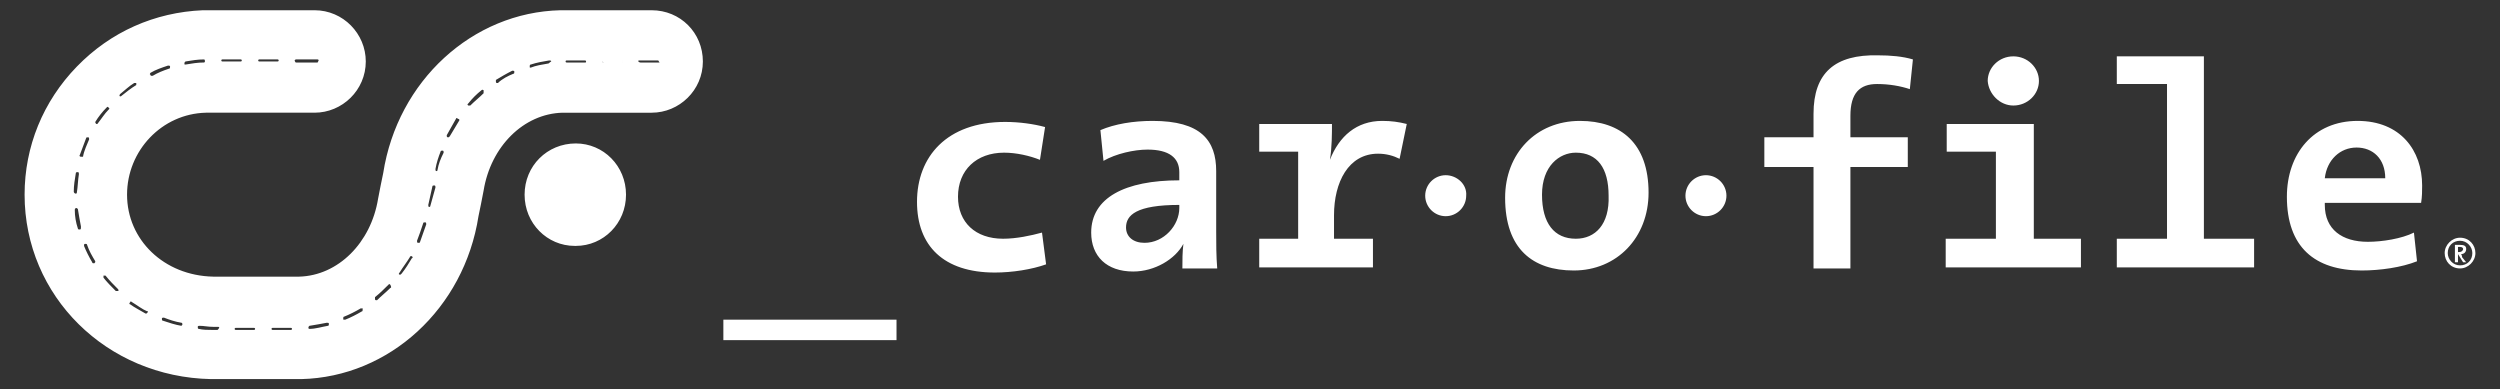 <?xml version="1.0" encoding="utf-8"?>
<!-- Generator: Adobe Illustrator 18.0.0, SVG Export Plug-In . SVG Version: 6.00 Build 0)  -->
<!DOCTYPE svg PUBLIC "-//W3C//DTD SVG 1.0//EN" "http://www.w3.org/TR/2001/REC-SVG-20010904/DTD/svg10.dtd">
<svg version="1.0" id="Capa_1" xmlns="http://www.w3.org/2000/svg" xmlns:xlink="http://www.w3.org/1999/xlink" x="0px" y="0px"
	 viewBox="0 0 244 38" enable-background="new 0 0 244 38" xml:space="preserve">
<rect x="0" y="0" width="244" height="38" fill="#333333" stroke="none"/>
<path fill="#FFFFFF" d="M196.5,10.3c1.4,0,2.5-1.1,2.5-2.4c0-1.3-1.1-2.4-2.5-2.4s-2.5,1.1-2.5,2.4C194.1,9.2,195.2,10.3,196.5,10.3
	z M56.2,14L56.2,14c-2.8,0-5,2.2-5,5s2.2,5,4.9,5h0.1c2.7,0,4.9-2.2,4.9-5S58.9,14,56.2,14z M141.1,17.1c-1.1,0-2,0.9-2,2
	c0,1.1,0.9,2,2,2s2-0.9,2-2C143.2,18,142.2,17.1,141.1,17.1z M215.1,5.5h-8.5v2.7h4.9v15.1h-4.9v2.8H220v-2.8h-4.9V5.5z M230.1,11.8
	c-4.3,0-6.9,3.2-6.9,7.4c0,4.9,2.7,7.2,7.3,7.2c1.8,0,3.9-0.3,5.4-0.9l-0.3-2.8c-1.2,0.6-3.1,0.9-4.5,0.9c-2.5,0-4.2-1.2-4.2-3.6
	c0-0.1,0-0.1,0-0.2h9.4c0.1-0.6,0.1-1.2,0.1-1.7C236.4,14.7,234.3,11.8,230.1,11.8z M226.9,17.4c0.2-1.8,1.5-3,3.1-3
	c1.6,0,2.8,1.1,2.8,3H226.9z M198.4,12.1h-8.4v2.7h4.8v8.5h-4.9v2.8h13.2v-2.8h-4.6V12.1z M240.2,24.8c0.3,0,0.5-0.2,0.5-0.5
	c0-0.3-0.2-0.4-0.6-0.4h-0.5v1.7h0.3v-0.8h0l0.5,0.8h0.3l-0.4-0.5C240.3,24.9,240.2,24.8,240.2,24.8z M239.9,24.6v-0.5h0.2
	c0.2,0,0.3,0.1,0.3,0.2c0,0.1-0.1,0.3-0.4,0.3H239.9z M240.1,23.2c-0.8,0-1.5,0.7-1.5,1.5c0,0.8,0.6,1.5,1.5,1.5
	c0.8,0,1.5-0.7,1.5-1.5C241.6,23.9,241,23.2,240.1,23.2z M240.1,25.9c-0.7,0-1.2-0.6-1.2-1.2c0-0.7,0.5-1.2,1.2-1.2
	c0.7,0,1.2,0.6,1.2,1.2C241.3,25.4,240.8,25.9,240.1,25.9z M177,11.1v2.3h-4.8v2.9h4.8v9.9h3.6v-9.9h5.6v-2.9h-5.6v-2.1
	c0-2.2,0.9-3.1,2.6-3.1c1.2,0,2.3,0.2,3.2,0.5l0.3-2.9c-1-0.3-2.2-0.4-3.4-0.4C179.1,5.3,177,7.1,177,11.1z M97.9,23.3
	c-2.7,0-4.4-1.6-4.4-4.1c0-2.6,1.8-4.3,4.5-4.3c1.2,0,2.5,0.3,3.5,0.7l0.5-3.2c-1.1-0.3-2.5-0.5-3.9-0.5c-5.7,0-8.6,3.4-8.6,7.8
	c0,4.3,2.6,6.9,7.6,6.9c1.7,0,3.6-0.3,5-0.8l-0.4-3.1C100.6,23,99.2,23.3,97.9,23.3z M166.5,17.1c-1.1,0-2,0.9-2,2c0,1.1,0.9,2,2,2
	c1.1,0,2-0.9,2-2C168.5,18,167.6,17.1,166.5,17.1z M118.7,16.7c0-3-1.5-4.9-6.2-4.9c-1.9,0-3.7,0.3-5.1,0.9l0.3,3
	c1.2-0.7,3-1.1,4.3-1.1c2.1,0,3.1,0.8,3.1,2.2v0.8c-5.3,0-8.6,1.7-8.6,5.1c0,2.3,1.5,3.8,4.1,3.8c2.1,0,4.1-1.2,4.9-2.7h0
	c-0.1,0.8-0.1,1.6-0.1,2.4h3.4c-0.1-1.2-0.1-2.5-0.1-3.6V16.7z M115.1,20.3c0,1.7-1.5,3.4-3.4,3.4c-1.1,0-1.8-0.6-1.8-1.5
	c0-1.2,1-2.2,5.2-2.2V20.3z M70.6,33.2h16.9v-2H70.6V33.2z M63.6,1L63.6,1c-8.8,0-8.8,0-8.9,0c-8.6,0.2-15.9,6.9-17.3,15.9
	c0,0-0.5,2.4-0.5,2.5c-0.7,4.3-3.9,7.5-7.7,7.6c-0.5,0-5.3,0-8.4,0c-4.8-0.1-8.4-3.6-8.4-8c0-4.3,3.4-7.9,7.7-8c0.9,0,10.1,0,10.6,0
	c2.7,0,5-2.2,5-5c0-2.7-2.2-5-5-5c-0.1,0-10.6,0-10.9,0c-4.7,0.2-9,2.1-12.3,5.5C4.2,9.9,2.4,14.3,2.4,19c0,9.9,8,17.8,18.2,18
	c0,0,0.1,0,0.1,0h0c8.6,0,8.6,0,8.7,0c8.6-0.2,15.9-6.9,17.3-15.9c0,0,0.5-2.4,0.5-2.5c0.7-4.3,3.9-7.5,7.7-7.6c0.5,0,5.4,0,8.7,0
	c2.7,0,5-2.2,5-5C68.6,3.2,66.4,1,63.6,1z M28.9,5.8l2.1,0c0.1,0,0.1,0.1,0.1,0.1S31,6.1,31,6.1h-2.1c-0.1,0-0.1-0.1-0.1-0.1
	C28.7,5.9,28.8,5.8,28.9,5.8z M25.3,5.8l1.8,0c0.1,0,0.1,0.1,0.1,0.1c0,0.1-0.1,0.1-0.1,0.1h-1.8c-0.1,0-0.1-0.1-0.1-0.1
	S25.2,5.8,25.3,5.8z M21.7,5.8l1.8,0c0.1,0,0.1,0.1,0.1,0.1c0,0.1-0.1,0.1-0.1,0.1l-1.8,0c-0.1,0-0.1-0.1-0.1-0.1
	C21.6,5.9,21.6,5.8,21.7,5.8z M18.1,6c0.6-0.1,1.2-0.2,1.8-0.2C20,5.8,20,5.9,20,6c0,0.1-0.1,0.1-0.1,0.1c-0.6,0-1.2,0.1-1.8,0.2
	c0,0,0,0,0,0c-0.1,0-0.1,0-0.1-0.1C18,6.1,18,6.1,18.1,6z M14.7,7.1c0.5-0.3,1.1-0.5,1.7-0.7c0.1,0,0.2,0,0.2,0.1
	c0,0.1,0,0.2-0.1,0.2c-0.6,0.2-1.1,0.4-1.6,0.7c0,0,0,0-0.1,0c-0.1,0-0.1,0-0.1-0.1C14.6,7.3,14.6,7.2,14.7,7.1z M7.2,18.7
	c0-0.6,0.1-1.2,0.2-1.8c0-0.1,0.1-0.1,0.2-0.1c0.1,0,0.1,0.1,0.1,0.2c-0.1,0.6-0.1,1.2-0.2,1.8c0,0.1-0.1,0.1-0.1,0.1h0
	C7.3,18.9,7.2,18.8,7.2,18.7z M7.8,22.4C7.8,22.4,7.8,22.4,7.8,22.4c-0.1,0-0.2,0-0.2-0.1c-0.2-0.6-0.3-1.2-0.3-1.8
	c0-0.1,0-0.1,0.1-0.2c0.1,0,0.1,0,0.2,0.1c0.1,0.6,0.2,1.2,0.3,1.7C7.9,22.3,7.9,22.4,7.8,22.4z M7.9,15.3
	C7.9,15.3,7.9,15.3,7.9,15.3c-0.1,0-0.2-0.1-0.1-0.2C8,14.6,8.2,14,8.4,13.5c0-0.1,0.1-0.1,0.2-0.1c0.1,0,0.1,0.1,0.1,0.2
	c-0.2,0.5-0.5,1.1-0.6,1.7C8.1,15.3,8,15.3,7.9,15.3z M9.2,25.7C9.2,25.7,9.2,25.7,9.2,25.7c-0.1,0-0.2,0-0.2-0.1
	c-0.3-0.5-0.6-1.1-0.8-1.6c0-0.1,0-0.2,0.1-0.2c0.1,0,0.2,0,0.2,0.1C8.7,24.5,9,25,9.3,25.5C9.3,25.6,9.3,25.6,9.2,25.7z M9.4,12.1
	C9.4,12.1,9.4,12.1,9.4,12.1C9.3,12,9.3,12,9.3,11.9c0.3-0.5,0.7-1,1.1-1.4c0.1-0.1,0.1-0.1,0.2,0c0.1,0.1,0.1,0.1,0,0.2
	c-0.4,0.4-0.7,0.9-1.1,1.4C9.5,12.1,9.5,12.1,9.4,12.1z M11.5,28.4c0,0-0.1,0-0.1,0c0,0-0.1,0-0.1,0c-0.4-0.4-0.9-0.9-1.2-1.3
	c0-0.1,0-0.2,0-0.2c0.1,0,0.1,0,0.2,0c0.4,0.5,0.8,0.9,1.2,1.3C11.6,28.3,11.6,28.4,11.5,28.4z M11.8,9.4c0,0-0.1,0-0.1,0
	c-0.1-0.1,0-0.1,0-0.2c0.5-0.4,0.9-0.8,1.4-1.1c0.1,0,0.2,0,0.2,0c0,0.1,0,0.2,0,0.2C12.8,8.6,12.3,9,11.8,9.4
	C11.8,9.4,11.8,9.4,11.8,9.4z M14.4,30.5c0,0-0.1,0.1-0.1,0.1c0,0,0,0-0.1,0c-0.5-0.3-1.1-0.6-1.5-0.9c-0.1,0-0.1-0.1,0-0.2
	c0-0.1,0.1-0.1,0.2,0c0.5,0.3,1,0.7,1.5,0.9C14.4,30.3,14.5,30.4,14.4,30.5z M17.7,31.8C17.6,31.8,17.6,31.8,17.7,31.8
	c-0.6-0.1-1.2-0.3-1.8-0.5c-0.1,0-0.1-0.1-0.1-0.2c0-0.1,0.1-0.1,0.2-0.1c0.5,0.2,1.1,0.4,1.7,0.5c0.1,0,0.1,0.1,0.1,0.2
	C17.8,31.7,17.7,31.8,17.7,31.8z M21.2,32.2h-0.5c-0.4,0-0.9,0-1.3-0.1c-0.1,0-0.1-0.1-0.1-0.2c0-0.1,0.1-0.1,0.2-0.1
	c0.4,0,0.8,0.1,1.3,0.1h0.5c0.1,0,0.1,0.1,0.1,0.1C21.3,32.1,21.3,32.2,21.2,32.2z M24.8,32.2l-1.8,0c-0.1,0-0.1-0.1-0.1-0.1
	c0-0.1,0.1-0.1,0.1-0.1l1.8,0c0.1,0,0.1,0.1,0.1,0.1C24.9,32.1,24.9,32.2,24.8,32.2z M28.4,32.2l-1.8,0c-0.1,0-0.1-0.1-0.1-0.1
	c0-0.1,0.1-0.1,0.1-0.1l1.8,0c0.1,0,0.1,0.1,0.1,0.1C28.5,32.1,28.5,32.2,28.4,32.2z M32,31.8c-0.6,0.1-1.2,0.3-1.8,0.3c0,0,0,0,0,0
	c-0.1,0-0.1-0.1-0.1-0.1c0-0.1,0-0.1,0.1-0.2c0.6-0.1,1.2-0.2,1.7-0.3c0.1,0,0.2,0,0.2,0.1C32.1,31.7,32.1,31.8,32,31.8z M35.3,30.4
	c-0.5,0.3-1.1,0.6-1.6,0.8c0,0,0,0-0.1,0c-0.1,0-0.1,0-0.1-0.1c0-0.1,0-0.2,0.1-0.2c0.5-0.2,1.1-0.5,1.6-0.8c0.1,0,0.2,0,0.2,0
	C35.4,30.3,35.4,30.4,35.3,30.4z M38.1,28.1c-0.4,0.4-0.9,0.8-1.3,1.2c0,0-0.1,0-0.1,0c0,0-0.1,0-0.1-0.1c0-0.1,0-0.2,0-0.2
	c0.5-0.4,0.9-0.8,1.3-1.2c0.1-0.1,0.1-0.1,0.2,0C38.2,28,38.2,28.1,38.1,28.1z M40.2,25.2c-0.3,0.5-0.6,1-1,1.5c0,0-0.1,0.1-0.1,0.1
	c0,0-0.1,0-0.1,0c-0.1,0-0.1-0.1,0-0.2c0.3-0.5,0.7-1,1-1.5c0-0.1,0.1-0.1,0.2-0.1C40.3,25.1,40.3,25.2,40.2,25.2z M41,23.6
	c0,0.1-0.1,0.1-0.1,0.1c0,0,0,0-0.1,0c-0.1,0-0.1-0.1-0.1-0.2c0.2-0.5,0.4-1.1,0.6-1.7c0-0.1,0.1-0.1,0.2-0.1s0.1,0.1,0.1,0.2
	C41.4,22.5,41.2,23,41,23.6z M42,20.1c0,0.1-0.1,0.1-0.1,0.1c0,0,0,0,0,0c-0.1,0-0.1-0.1-0.1-0.2l0.4-1.8c0-0.1,0.1-0.1,0.2-0.1
	c0.1,0,0.1,0.1,0.1,0.2L42,20.1z M42.7,16.6c0,0.1-0.1,0.1-0.1,0.1c0,0,0,0,0,0c-0.1,0-0.1-0.1-0.1-0.2c0.1-0.6,0.3-1.2,0.5-1.7
	c0-0.1,0.1-0.1,0.2-0.1c0.1,0,0.1,0.1,0.1,0.2C43,15.5,42.8,16,42.7,16.6z M44.8,11.8c-0.3,0.5-0.6,1-0.9,1.5c0,0-0.1,0.1-0.1,0.1
	c0,0,0,0-0.1,0c-0.1,0-0.1-0.1-0.1-0.2c0.3-0.5,0.6-1.1,0.9-1.6c0-0.1,0.1-0.1,0.2,0C44.8,11.6,44.9,11.7,44.8,11.8z M47.2,9.1
	c-0.4,0.4-0.9,0.8-1.3,1.2c0,0-0.1,0-0.1,0c0,0-0.1,0-0.1,0c-0.1-0.1-0.1-0.1,0-0.2c0.4-0.5,0.8-0.9,1.3-1.3c0.1-0.1,0.1,0,0.2,0
	C47.2,9,47.2,9.1,47.2,9.1z M50.1,7.2c-0.5,0.2-1.1,0.5-1.5,0.9c0,0-0.1,0-0.1,0c0,0-0.1,0-0.1-0.1c0-0.1,0-0.2,0-0.2
	c0.5-0.3,1-0.6,1.6-0.9c0.1,0,0.2,0,0.2,0.1C50.2,7.1,50.2,7.2,50.1,7.2z M53.5,6.2c-0.6,0.1-1.2,0.2-1.7,0.4c0,0,0,0,0,0
	c-0.1,0-0.1,0-0.1-0.1c0-0.1,0-0.2,0.1-0.2c0.6-0.2,1.2-0.3,1.8-0.4c0.1,0,0.2,0,0.2,0.1C53.6,6.1,53.6,6.2,53.5,6.2z M57.1,6.1
	h-1.8c-0.1,0-0.1-0.1-0.1-0.1c0-0.1,0.1-0.1,0.1-0.1l1.8,0c0.1,0,0.1,0.1,0.1,0.1C57.2,6.1,57.2,6.1,57.1,6.1z M60.7,6.1l-1.8,0
	c0,0-0.1,0-0.1-0.1c0,0,0.1,0.1,0.1,0.1L60.7,6.1c0.1,0,0.1-0.1,0.1-0.1c0-0.1-0.1-0.1-0.1-0.1l-1.8,0c-0.1,0-0.1,0-0.1,0.1
	c0,0,0.1-0.1,0.1-0.1l1.8,0c0.1,0,0.1,0.1,0.1,0.1C60.8,6.1,60.7,6.1,60.7,6.1z M64.3,6.1l-1.8,0c-0.1,0-0.2-0.1-0.2-0.1
	c0-0.1,0-0.1,0.1-0.1l1.8,0c0.1,0,0.1,0.1,0.1,0.1C64.4,6.1,64.4,6.1,64.3,6.1z M154.2,11.8c-4.3,0-7.3,3.2-7.3,7.5
	c0,5,2.7,7.1,6.7,7.1c4.2,0,7.3-3.2,7.3-7.6C160.9,14,158.2,11.8,154.2,11.8z M153.8,23.3c-2.1,0-3.3-1.5-3.3-4.3s1.7-4.1,3.3-4.1
	c2.1,0,3.2,1.5,3.2,4.2C157.1,21.9,155.7,23.3,153.8,23.3z M129.8,15.6L129.8,15.6c0.2-1.2,0.2-2.6,0.2-3.5h-7.1v2.7h3.8v8.5h-3.8
	v2.8H134v-2.8h-3.8V21c0-3.2,1.4-6,4.3-6c0.8,0,1.5,0.2,2.1,0.5l0.7-3.4c-0.8-0.2-1.5-0.3-2.4-0.3C132.4,11.8,130.7,13.3,129.8,15.6
	z"/>
</svg>
